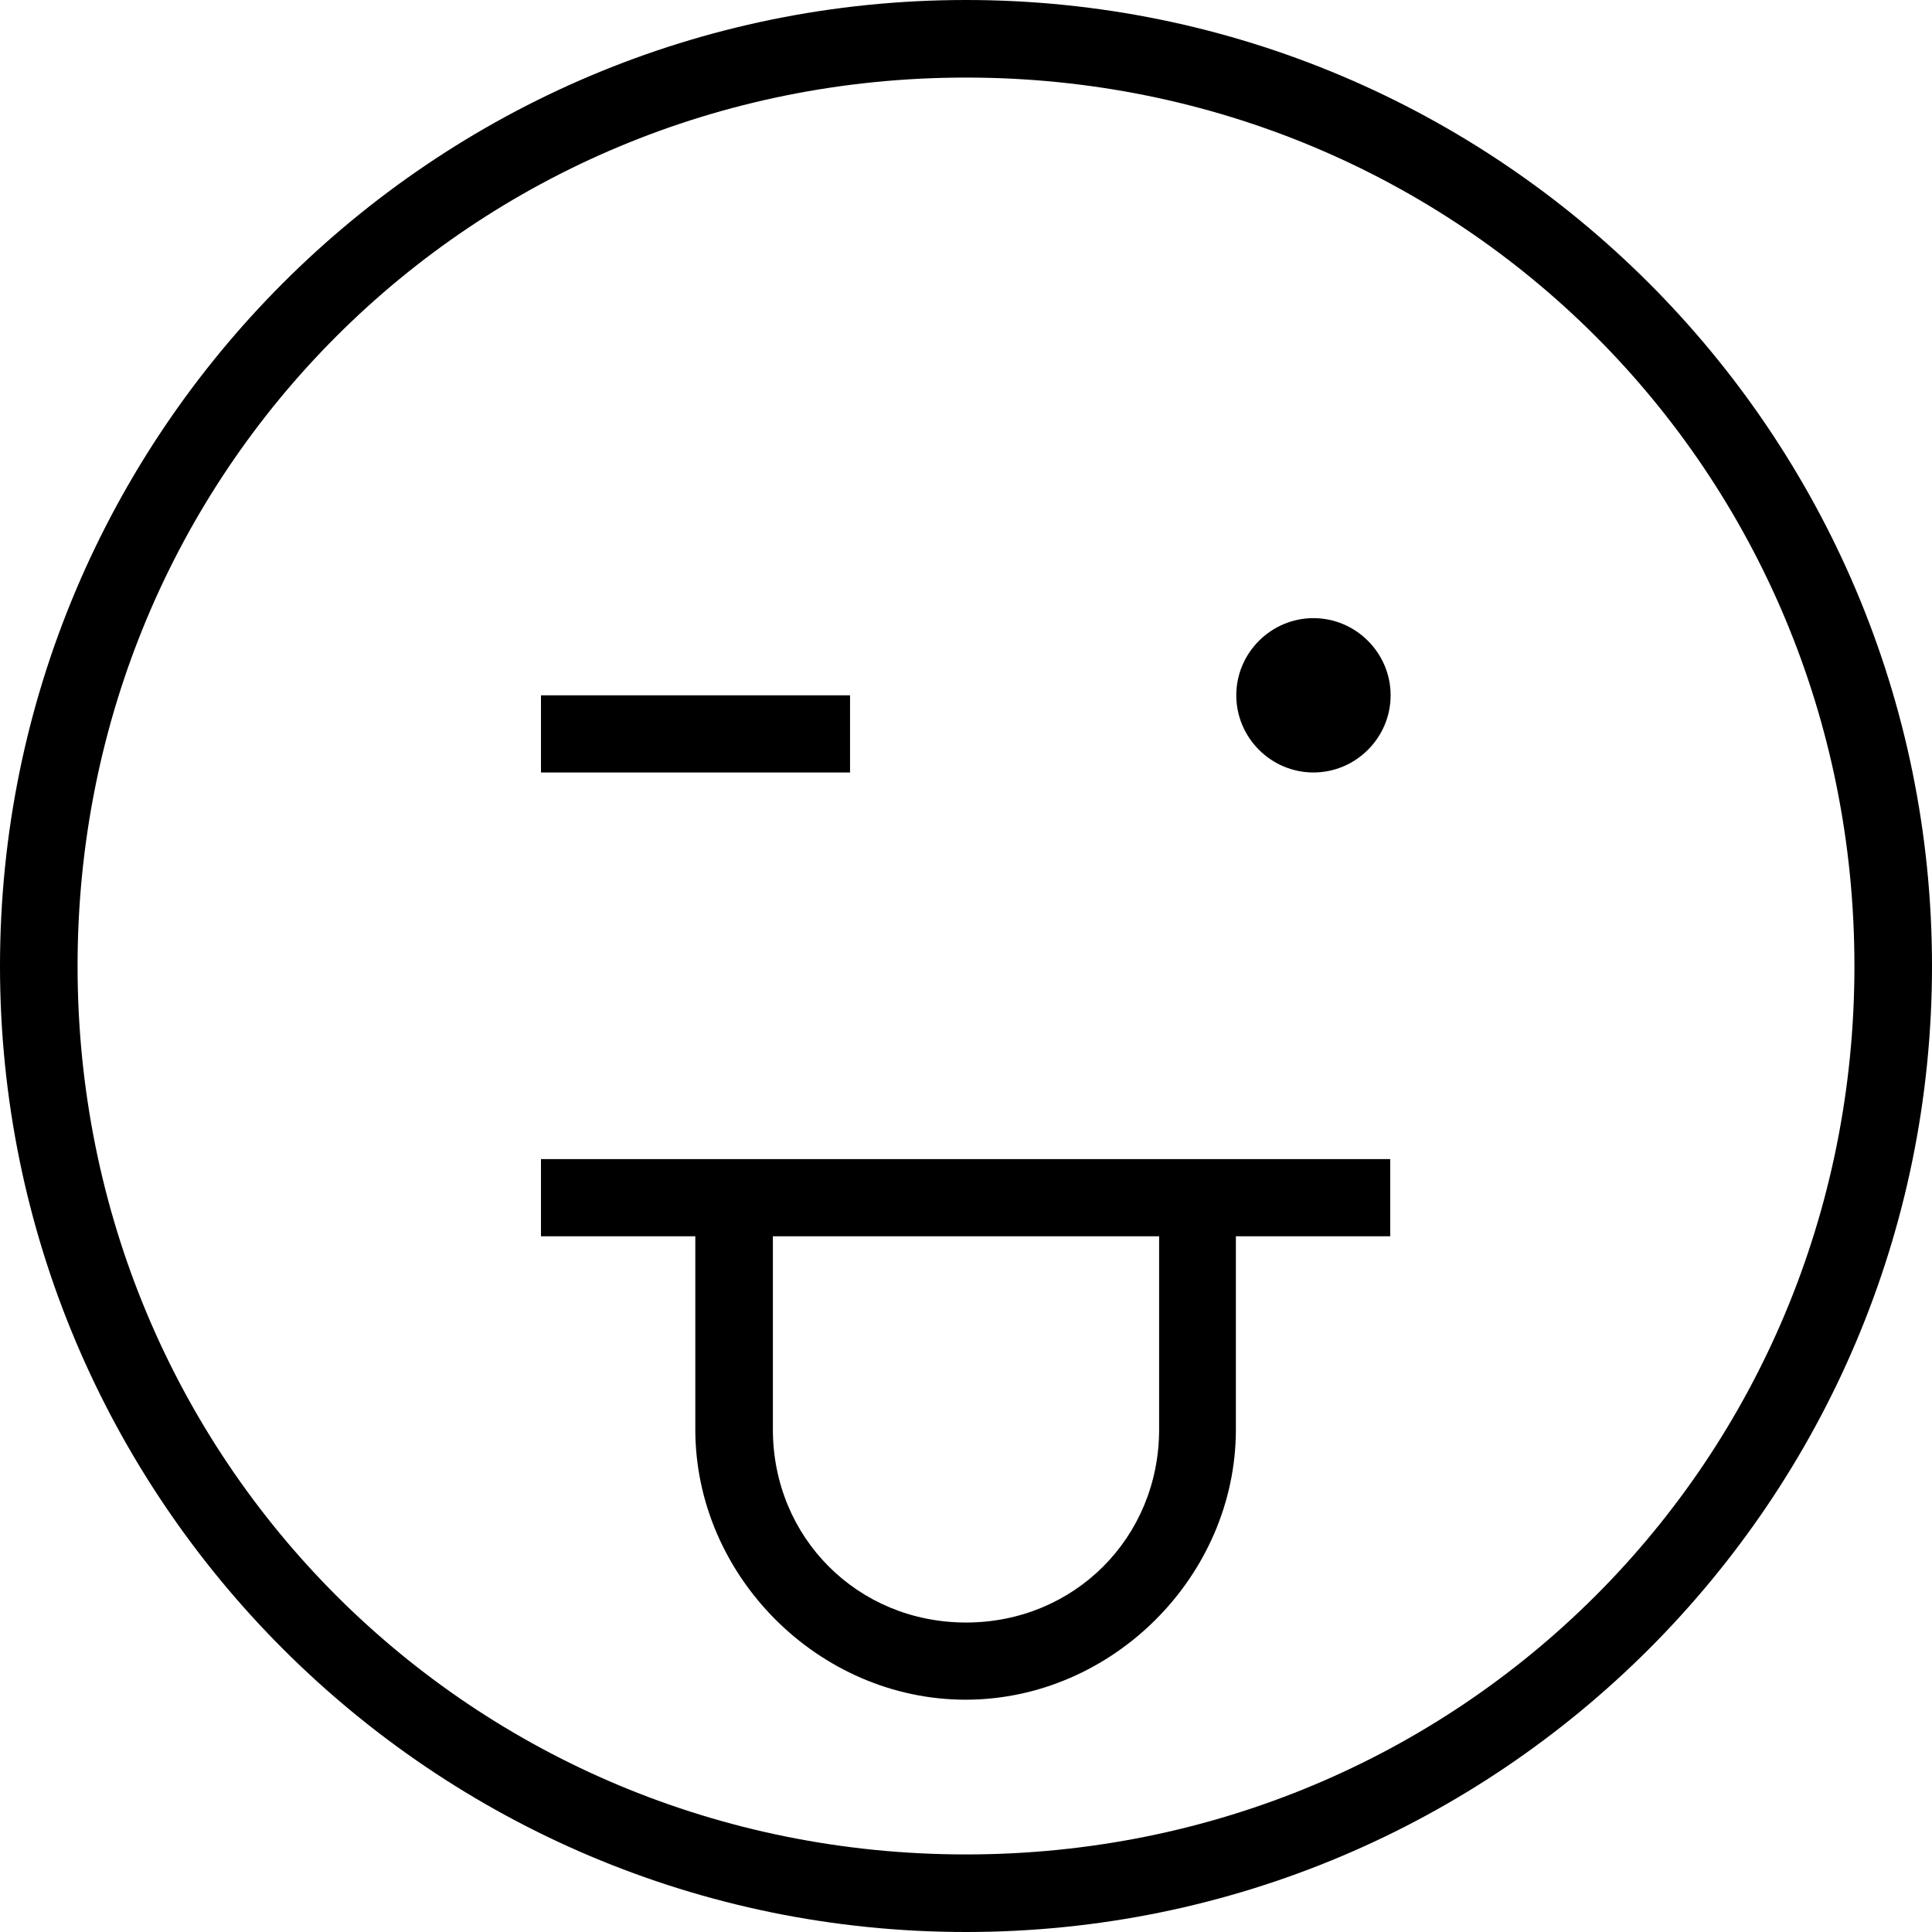 <?xml version="1.0" encoding="iso-8859-1"?>
<!-- Generator: Adobe Illustrator 16.0.0, SVG Export Plug-In . SVG Version: 6.00 Build 0)  -->
<!DOCTYPE svg PUBLIC "-//W3C//DTD SVG 1.1//EN" "http://www.w3.org/Graphics/SVG/1.1/DTD/svg11.dtd">
<svg version="1.1" id="Capa_1" xmlns="http://www.w3.org/2000/svg" xmlns:xlink="http://www.w3.org/1999/xlink" x="0px" y="0px"
	 width="478.2px" height="478.2px" viewBox="0 0 478.2 478.2" style="enable-background:new 0 0 478.2 478.2;" xml:space="preserve"
	>
<g>
	<path d="M133.9,306h38.2v47.8c0,36.3,30.6,66.9,66.9,66.9s66.9-30.601,66.9-66.9V306H344.1v-19.1H133.9V306z M191.3,306H286.9v47.8
		c0,26.8-21,47.8-47.801,47.8c-26.8,0-47.8-21-47.8-47.8V306L191.3,306z M210.4,191.2h-76.5v-19.1h76.5V191.2z M239.1,0
		C107.1,0,0,107.1,0,239.1C0,371.1,107.1,478.2,239.1,478.2C371.1,478.2,478.2,371.1,478.2,239.1C478.2,107.1,371,0,239.1,0z
		 M239.1,459C116.7,459,19.2,361.5,19.2,239.1C19.2,116.7,116.7,19.2,239.1,19.2C361.5,19.2,459,116.7,459,239.1
		C459,361.5,361.5,459,239.1,459z M344.2,172.1c0,10.5-8.601,19.1-19.101,19.1s-19.1-8.6-19.1-19.1s8.6-19.1,19.1-19.1
		S344.2,161.6,344.2,172.1z"/>
</g>
<g>
</g>
<g>
</g>
<g>
</g>
<g>
</g>
<g>
</g>
<g>
</g>
<g>
</g>
<g>
</g>
<g>
</g>
<g>
</g>
<g>
</g>
<g>
</g>
<g>
</g>
<g>
</g>
<g>
</g>
</svg>
